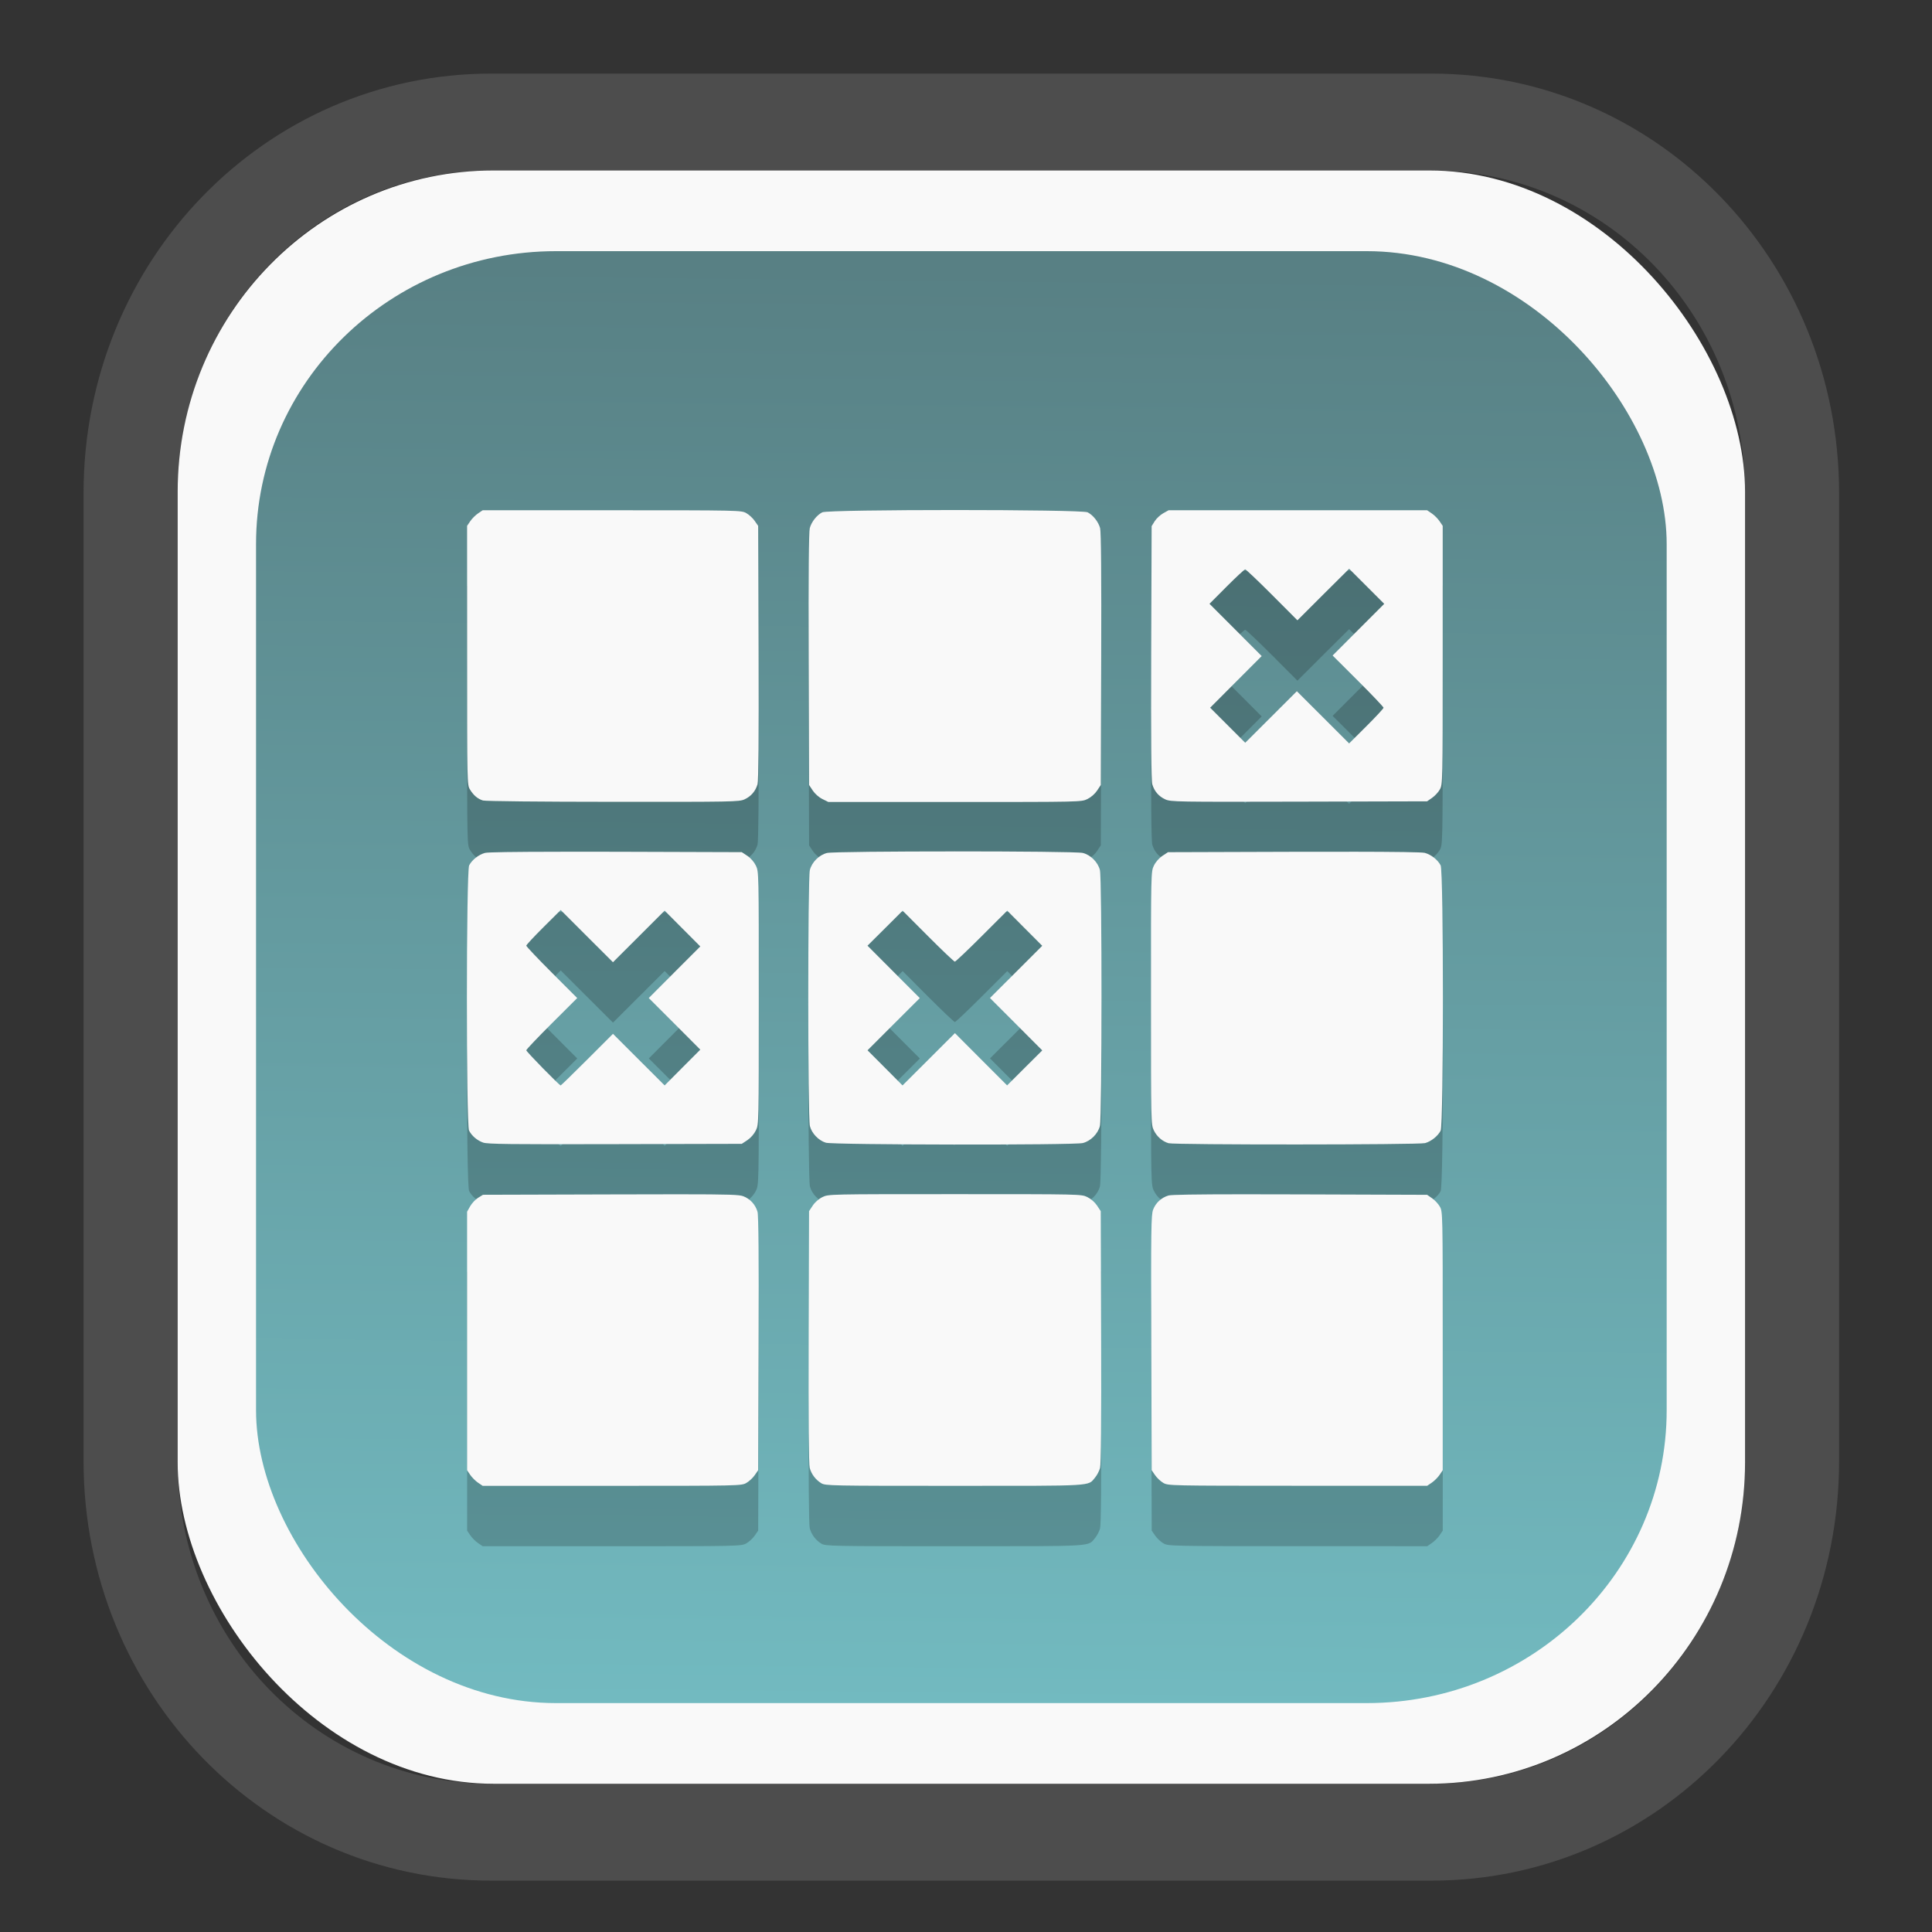 <?xml version="1.0" encoding="UTF-8" standalone="no"?>
<svg
   width="64"
   height="64"
   version="1.1"
   id="svg73"
   sodipodi:docname="org.suyu_emu.suyu.svg"
   inkscape:version="1.3.2 (091e20ef0f, 2023-11-25)"
   xmlns:inkscape="http://www.inkscape.org/namespaces/inkscape"
   xmlns:sodipodi="http://sodipodi.sourceforge.net/DTD/sodipodi-0.dtd"
   xmlns:xlink="http://www.w3.org/1999/xlink"
   xmlns="http://www.w3.org/2000/svg"
   xmlns:svg="http://www.w3.org/2000/svg"
   xmlns:rdf="http://www.w3.org/1999/02/22-rdf-syntax-ns#"
   xmlns:cc="http://creativecommons.org/ns#"
   xmlns:dc="http://purl.org/dc/elements/1.1/">
  <rect width="100%" height="100%" fill="#333333" stroke="none"/>
  <sodipodi:namedview
     pagecolor="#f5f7fa"
     bordercolor="#666666"
     borderopacity="1"
     objecttolerance="10"
     gridtolerance="10"
     guidetolerance="10"
     inkscape:pageopacity="0"
     inkscape:pageshadow="2"
     inkscape:window-width="1377"
     inkscape:window-height="886"
     id="namedview75"
     showgrid="false"
     inkscape:zoom="6.2890624"
     inkscape:cx="30.529193"
     inkscape:cy="48.417392"
     inkscape:window-x="55"
     inkscape:window-y="98"
     inkscape:window-maximized="0"
     inkscape:current-layer="g877"
     inkscape:document-rotation="0"
     inkscape:pagecheckerboard="0"
     inkscape:showpageshadow="2"
     inkscape:deskcolor="#d1d1d1" />
  <defs
     id="defs29">
    <linearGradient
       id="linearGradient5"
       inkscape:collect="always">
      <stop
         style="stop-color:#588084;stop-opacity:1;"
         offset="0"
         id="stop5" />
      <stop
         style="stop-color:#72bac0;stop-opacity:1;"
         offset="1"
         id="stop6" />
    </linearGradient>
    <inkscape:path-effect
       effect="powerclip"
       id="path-effect1980"
       is_visible="true"
       lpeversion="1"
       inverse="true"
       flatten="false"
       hide_clip="false"
       message="Use fill-rule evenodd on &lt;b&gt;fill and stroke&lt;/b&gt; dialog if no flatten result after convert clip to paths." />
    <clipPath
       clipPathUnits="userSpaceOnUse"
       id="clipPath1976">
      <rect
         x="9.678"
         y="9.925"
         width="43.343"
         height="44.613"
         rx="8.669"
         ry="8.923"
         fill="url(#linearGradient862)"
         stroke-width="2.968"
         id="rect1978"
         style="display:none;fill:#333333;fill-opacity:1"
         d="m 18.347,9.925 h 26.005 c 4.803,0 8.669,3.98 8.669,8.923 v 26.767 c 0,4.943 -3.866,8.923 -8.669,8.923 h -26.005 c -4.803,0 -8.669,-3.98 -8.669,-8.923 V 18.848 c 0,-4.943 3.866,-8.923 8.669,-8.923 z" />
      <path
         id="lpe_path-effect1980"
         style="fill:#333333;fill-opacity:1"
         class="powerclip"
         d="M 2.076,2.246 H 60.624 V 62.217 H 2.076 Z M 18.347,9.925 c -4.803,0 -8.669,3.98 -8.669,8.923 v 26.767 c 0,4.943 3.866,8.923 8.669,8.923 h 26.005 c 4.803,0 8.669,-3.98 8.669,-8.923 V 18.848 c 0,-4.943 -3.866,-8.923 -8.669,-8.923 z" />
    </clipPath>
    <linearGradient
       inkscape:collect="always"
       xlink:href="#linearGradient5"
       id="linearGradient6"
       x1="33.786"
       y1="12.971"
       x2="33.376"
       y2="52.289"
       gradientUnits="userSpaceOnUse"
       gradientTransform="matrix(1.1,0,0,1.1,-3.185,-3.234)" />
    <linearGradient
       id="d"
       y1="1050.34"
       y2="1038.36"
       gradientUnits="userSpaceOnUse"
       x2="0"
       gradientTransform="matrix(-2.577,0,0,2.581,52,-2661.74)">
      <stop
         stop-color="#c61423"
         id="stop7" />
      <stop
         offset="1"
         stop-color="#dc2b41"
         id="stop8" />
    </linearGradient>
    <linearGradient
       xlink:href="#linearGradient4144"
       id="linearGradient4150"
       x1="14.023"
       y1="8.129"
       x2="27.879"
       y2="34.944"
       gradientUnits="userSpaceOnUse"
       gradientTransform="matrix(0.909,0,0,0.909,10.412,11.299)" />
    <linearGradient
       id="linearGradient4144">
      <stop
         style="stop-color:#ffffff;stop-opacity:1;"
         offset="0"
         id="stop1" />
      <stop
         style="stop-color:#eea9a9;stop-opacity:1"
         offset="1"
         id="stop2" />
    </linearGradient>
  </defs>
  <g
     id="g877"
     transform="matrix(1.1,0,0,1.1,-3.185,-3.207)">
    <path
       d="m 18.347,7.246 c -6.244,0 -11.271,5.174 -11.271,11.602 v 26.767 c 0,6.427 5.027,11.602 11.271,11.602 h 26.005 c 6.244,0 11.271,-5.174 11.271,-11.602 V 18.848 c 0,-6.427 -5.027,-11.602 -11.271,-11.602 z"
       fill="url(#linearGradient910)"
       stroke-width="3.324"
       id="path33"
       style="fill:#4d4d4d;fill-opacity:1"
       clip-path="url(#clipPath1976)"
       inkscape:path-effect="#path-effect1980"
       inkscape:original-d="m 18.347203,7.2464043 c -6.244452,0 -11.2714308,5.1741617 -11.2714308,11.6016437 v 26.767119 c 0,6.427394 5.0268918,11.601644 11.2714308,11.601644 h 26.005262 c 6.244452,0 11.271431,-5.174161 11.271431,-11.601644 V 18.848048 c 0,-6.427393 -5.026893,-11.6016437 -11.271431,-11.6016437 z"
       transform="matrix(1.089,0,0,1.089,-2.294,-2.759)" />
    <rect
       x="8.246"
       y="8.049"
       width="47.201"
       height="48.584"
       rx="9.512"
       ry="9.678"
       fill="url(#linearGradient862)"
       stroke-width="3.232"
       id="rect35-7"
       style="opacity:1;fill:#f9f9f9;fill-opacity:1" />
    <rect
       x="10.606"
       y="10.479"
       width="42.481"
       height="43.725"
       rx="9.034"
       ry="8.82"
       fill="url(#linearGradient862)"
       stroke-width="2.909"
       id="rect35-7-3"
       style="fill:url(#linearGradient6)" />
    <path
       id="path18-7"
       style="fill:#000000;stroke-width:0.041;opacity:0.2"
       d="m 31.652,20.093 c -1.954,0 -3.907,0.023 -3.995,0.069 -0.165,0.085 -0.324,0.287 -0.375,0.476 -0.029,0.108 -0.041,1.406 -0.033,3.948 l 0.012,3.787 0.111,0.168 c 0.065,0.098 0.185,0.204 0.291,0.256 l 0.178,0.088 h 3.81 c 3.797,3.4e-5 3.81,-1.16e-4 3.991,-0.088 0.109,-0.053 0.226,-0.155 0.293,-0.256 l 0.111,-0.168 0.012,-3.787 c 0.008,-2.542 -0.004,-3.84 -0.033,-3.948 -0.051,-0.189 -0.21,-0.391 -0.375,-0.476 -0.088,-0.046 -2.042,-0.069 -3.995,-0.069 z m -14.221,0.007 -0.14,0.095 c -0.077,0.052 -0.183,0.158 -0.234,0.234 l -0.095,0.14 0.001,3.899 c 1.53e-4,3.873 -5.4e-4,3.9 0.085,4.04 0.108,0.178 0.233,0.283 0.391,0.332 0.072,0.022 1.726,0.039 3.915,0.04 3.606,0.003 3.8,-3.54e-4 3.961,-0.073 0.197,-0.09 0.332,-0.246 0.393,-0.456 0.029,-0.101 0.04,-1.387 0.032,-3.965 l -0.013,-3.816 -0.104,-0.15 c -0.057,-0.083 -0.17,-0.188 -0.253,-0.234 -0.15,-0.084 -0.195,-0.086 -4.046,-0.086 z m 20.656,0 -0.164,0.092 c -0.09,0.05 -0.204,0.158 -0.255,0.239 l -0.091,0.147 -0.013,3.811 c -0.009,2.576 0.002,3.861 0.032,3.962 0.061,0.21 0.195,0.366 0.393,0.456 0.162,0.074 0.34,0.077 4.026,0.068 l 3.857,-0.01 0.15,-0.104 c 0.083,-0.057 0.188,-0.17 0.234,-0.253 0.084,-0.15 0.086,-0.195 0.086,-4.046 v -3.893 l -0.095,-0.14 c -0.052,-0.077 -0.158,-0.183 -0.234,-0.234 l -0.14,-0.095 h -3.893 z m 5.438,1.762 0.528,0.528 0.528,0.528 -0.777,0.778 -0.777,0.778 0.767,0.765 c 0.422,0.421 0.767,0.785 0.767,0.808 0,0.023 -0.234,0.275 -0.519,0.559 l -0.518,0.516 -0.787,-0.787 -0.787,-0.785 -0.778,0.777 -0.777,0.775 -0.528,-0.528 -0.528,-0.528 0.775,-0.777 0.777,-0.778 -0.785,-0.787 -0.787,-0.787 0.516,-0.518 c 0.284,-0.285 0.536,-0.519 0.559,-0.519 0.023,0 0.387,0.345 0.808,0.767 l 0.765,0.767 0.778,-0.777 z m -11.872,8.513 c -1.863,0 -3.726,0.015 -3.853,0.047 -0.237,0.06 -0.455,0.277 -0.515,0.515 -0.064,0.255 -0.063,7.452 0.001,7.707 0.056,0.221 0.26,0.435 0.48,0.503 0.217,0.067 7.475,0.077 7.739,0.01 0.237,-0.06 0.455,-0.277 0.515,-0.515 0.064,-0.254 0.064,-7.452 0,-7.706 -0.06,-0.237 -0.277,-0.455 -0.515,-0.515 -0.127,-0.032 -1.99,-0.047 -3.853,-0.047 z m -11.878,0.01 c -1.442,0.001 -2.193,0.013 -2.274,0.035 -0.189,0.051 -0.391,0.21 -0.476,0.375 -0.089,0.172 -0.092,7.815 -0.003,7.986 0.084,0.162 0.242,0.297 0.424,0.362 0.132,0.047 0.817,0.055 3.975,0.047 l 3.814,-0.009 0.168,-0.111 c 0.101,-0.067 0.203,-0.184 0.256,-0.293 0.088,-0.181 0.088,-0.194 0.088,-3.988 0,-3.794 -1.2e-4,-3.807 -0.088,-3.988 -0.053,-0.109 -0.155,-0.226 -0.256,-0.293 l -0.168,-0.111 -3.787,-0.012 c -0.635,-0.002 -1.193,-0.002 -1.674,-0.001 z m 23.756,0 c -0.481,-3.87e-4 -1.039,-4.44e-4 -1.674,0.001 l -3.787,0.012 -0.168,0.111 c -0.101,0.067 -0.203,0.184 -0.256,0.293 -0.088,0.181 -0.088,0.194 -0.088,3.988 0,3.774 6.02e-4,3.808 0.086,3.985 0.091,0.187 0.254,0.33 0.443,0.387 0.171,0.052 7.539,0.049 7.725,-0.003 0.184,-0.051 0.385,-0.212 0.469,-0.374 0.091,-0.176 0.091,-7.814 0,-7.991 -0.085,-0.165 -0.287,-0.324 -0.476,-0.375 -0.081,-0.022 -0.831,-0.033 -2.274,-0.035 z m -23.749,1.755 0.787,0.787 0.787,0.785 0.778,-0.777 0.778,-0.777 0.536,0.539 0.538,0.539 -0.777,0.777 -0.775,0.777 0.777,0.777 0.775,0.777 -0.538,0.539 -0.536,0.539 -0.778,-0.777 -0.778,-0.777 -0.777,0.777 c -0.428,0.427 -0.787,0.777 -0.798,0.777 -0.04,0 -1.036,-1.018 -1.036,-1.059 0,-0.023 0.345,-0.386 0.767,-0.807 l 0.767,-0.765 -0.767,-0.768 c -0.422,-0.422 -0.767,-0.787 -0.767,-0.81 0,-0.023 0.234,-0.274 0.519,-0.558 z m 13.447,0.019 0.526,0.529 0.528,0.529 -0.787,0.787 -0.787,0.785 0.787,0.788 0.788,0.79 -0.529,0.526 -0.529,0.528 -0.787,-0.787 -0.785,-0.787 -0.788,0.787 -0.79,0.788 -0.526,-0.529 -0.528,-0.529 0.787,-0.787 0.787,-0.785 -0.787,-0.788 -0.788,-0.79 0.529,-0.526 0.529,-0.528 0.765,0.767 c 0.421,0.422 0.784,0.767 0.807,0.767 0.023,0 0.388,-0.346 0.81,-0.768 z m -1.576,8.537 c -3.794,0 -3.807,1.19e-4 -3.988,0.088 -0.109,0.053 -0.226,0.155 -0.293,0.256 l -0.111,0.168 -0.012,3.787 c -0.007,2.489 0.004,3.84 0.032,3.944 0.051,0.191 0.178,0.358 0.349,0.463 0.123,0.075 0.281,0.078 4.014,0.078 4.262,1.71e-4 4.008,0.015 4.23,-0.249 0.059,-0.07 0.126,-0.199 0.15,-0.288 0.029,-0.108 0.041,-1.406 0.033,-3.948 l -0.012,-3.787 -0.111,-0.168 c -0.067,-0.101 -0.184,-0.203 -0.293,-0.256 -0.181,-0.088 -0.194,-0.088 -3.988,-0.088 z m -8.327,0.004 c -0.524,-7e-6 -1.194,0.002 -2.052,0.004 l -3.833,0.011 -0.147,0.091 c -0.081,0.05 -0.188,0.165 -0.239,0.255 l -0.092,0.164 v 3.893 3.893 l 0.095,0.14 c 0.052,0.077 0.158,0.183 0.234,0.234 l 0.14,0.095 h 3.893 c 3.851,0 3.896,-0.002 4.046,-0.086 0.083,-0.047 0.197,-0.152 0.253,-0.234 l 0.104,-0.15 0.013,-3.816 c 0.009,-2.638 -0.002,-3.863 -0.033,-3.969 -0.062,-0.215 -0.222,-0.388 -0.427,-0.466 -0.118,-0.045 -0.381,-0.059 -1.955,-0.059 z m 17.013,0 c -1.462,6.03e-4 -2.171,0.013 -2.251,0.036 -0.215,0.062 -0.388,0.222 -0.466,0.427 -0.059,0.157 -0.065,0.574 -0.055,4.01 l 0.012,3.837 0.102,0.148 c 0.056,0.082 0.168,0.188 0.249,0.234 0.144,0.084 0.193,0.085 4.046,0.086 l 3.899,0.001 0.14,-0.095 c 0.077,-0.052 0.183,-0.158 0.234,-0.234 l 0.095,-0.14 v -3.893 c 0,-3.851 -0.002,-3.896 -0.086,-4.046 -0.047,-0.083 -0.152,-0.197 -0.234,-0.253 l -0.15,-0.104 -3.816,-0.013 c -0.66,-0.002 -1.231,-0.003 -1.719,-0.003 z" />
    <path
       id="path18"
       style="fill:#f9f9f9;stroke-width:0.041"
       d="m 31.652,18.275 c -1.954,0 -3.907,0.023 -3.995,0.069 -0.165,0.085 -0.324,0.287 -0.375,0.476 -0.029,0.108 -0.041,1.406 -0.033,3.948 l 0.012,3.787 0.111,0.168 c 0.065,0.098 0.185,0.204 0.291,0.256 l 0.178,0.088 h 3.81 c 3.797,3.4e-5 3.81,-1.16e-4 3.991,-0.088 0.109,-0.053 0.226,-0.155 0.293,-0.256 l 0.111,-0.168 0.012,-3.787 c 0.008,-2.542 -0.004,-3.84 -0.033,-3.948 -0.051,-0.189 -0.21,-0.391 -0.375,-0.476 -0.088,-0.046 -2.042,-0.069 -3.995,-0.069 z m -14.221,0.007 -0.14,0.095 c -0.077,0.052 -0.183,0.158 -0.234,0.234 l -0.095,0.14 0.001,3.899 c 1.53e-4,3.873 -5.4e-4,3.9 0.085,4.04 0.108,0.178 0.233,0.283 0.391,0.332 0.072,0.022 1.726,0.039 3.915,0.04 3.606,0.003 3.8,-3.54e-4 3.961,-0.073 0.197,-0.09 0.332,-0.246 0.393,-0.456 0.029,-0.101 0.04,-1.387 0.032,-3.965 l -0.013,-3.816 -0.104,-0.15 c -0.057,-0.083 -0.17,-0.188 -0.253,-0.234 -0.15,-0.084 -0.195,-0.086 -4.046,-0.086 z m 20.656,0 -0.164,0.092 c -0.09,0.05 -0.204,0.158 -0.255,0.239 l -0.091,0.147 -0.013,3.811 c -0.009,2.576 0.002,3.861 0.032,3.962 0.061,0.21 0.195,0.366 0.393,0.456 0.162,0.074 0.34,0.077 4.026,0.068 l 3.857,-0.01 0.15,-0.104 c 0.083,-0.057 0.188,-0.17 0.234,-0.253 0.084,-0.15 0.086,-0.195 0.086,-4.046 v -3.893 l -0.095,-0.14 c -0.052,-0.077 -0.158,-0.183 -0.234,-0.234 l -0.14,-0.095 h -3.893 z m 5.438,1.762 0.528,0.528 0.528,0.528 -0.777,0.778 -0.777,0.778 0.767,0.765 c 0.422,0.421 0.767,0.785 0.767,0.808 0,0.023 -0.234,0.275 -0.519,0.559 l -0.518,0.516 -0.787,-0.787 -0.787,-0.785 -0.778,0.777 -0.777,0.775 -0.528,-0.528 -0.528,-0.528 0.775,-0.777 0.777,-0.778 -0.785,-0.787 -0.787,-0.787 0.516,-0.518 c 0.284,-0.285 0.536,-0.519 0.559,-0.519 0.023,0 0.387,0.345 0.808,0.767 l 0.765,0.767 0.778,-0.777 z M 31.652,28.556 c -1.863,0 -3.726,0.015 -3.853,0.047 -0.237,0.06 -0.455,0.277 -0.515,0.515 -0.064,0.255 -0.063,7.452 0.001,7.707 0.056,0.221 0.26,0.435 0.48,0.503 0.217,0.067 7.475,0.077 7.739,0.01 0.237,-0.06 0.455,-0.277 0.515,-0.515 0.064,-0.254 0.064,-7.452 0,-7.706 -0.06,-0.237 -0.277,-0.455 -0.515,-0.515 -0.127,-0.032 -1.99,-0.047 -3.853,-0.047 z m -11.878,0.01 c -1.442,0.001 -2.193,0.013 -2.274,0.035 -0.189,0.051 -0.391,0.21 -0.476,0.375 -0.089,0.172 -0.092,7.815 -0.003,7.986 0.084,0.162 0.242,0.297 0.424,0.362 0.132,0.047 0.817,0.055 3.975,0.047 l 3.814,-0.009 0.168,-0.111 c 0.101,-0.067 0.203,-0.184 0.256,-0.293 0.088,-0.181 0.088,-0.194 0.088,-3.988 0,-3.794 -1.2e-4,-3.807 -0.088,-3.988 -0.053,-0.109 -0.155,-0.226 -0.256,-0.293 l -0.168,-0.111 -3.787,-0.012 c -0.635,-0.002 -1.193,-0.002 -1.674,-0.001 z m 23.756,0 c -0.481,-3.87e-4 -1.039,-4.44e-4 -1.674,0.001 l -3.787,0.012 -0.168,0.111 c -0.101,0.067 -0.203,0.184 -0.256,0.293 -0.088,0.181 -0.088,0.194 -0.088,3.988 0,3.774 6.02e-4,3.808 0.086,3.985 0.091,0.187 0.254,0.33 0.443,0.387 0.171,0.052 7.539,0.049 7.725,-0.003 0.184,-0.051 0.385,-0.212 0.469,-0.374 0.091,-0.176 0.091,-7.814 0,-7.991 -0.085,-0.165 -0.287,-0.324 -0.476,-0.375 -0.081,-0.022 -0.831,-0.033 -2.274,-0.035 z m -23.749,1.755 0.787,0.787 0.787,0.785 0.778,-0.777 0.778,-0.777 0.536,0.539 0.538,0.539 -0.777,0.777 -0.775,0.777 0.777,0.777 0.775,0.777 -0.538,0.539 -0.536,0.539 -0.778,-0.777 -0.778,-0.777 -0.777,0.777 c -0.428,0.427 -0.787,0.777 -0.798,0.777 -0.04,0 -1.036,-1.018 -1.036,-1.059 0,-0.023 0.345,-0.386 0.767,-0.807 l 0.767,-0.765 -0.767,-0.768 c -0.422,-0.422 -0.767,-0.787 -0.767,-0.81 0,-0.023 0.234,-0.274 0.519,-0.558 z m 13.447,0.019 0.526,0.529 0.528,0.529 -0.787,0.787 -0.787,0.785 0.787,0.788 0.788,0.79 -0.529,0.526 -0.529,0.528 -0.787,-0.787 -0.785,-0.787 -0.788,0.787 -0.79,0.788 -0.526,-0.529 -0.528,-0.529 0.787,-0.787 0.787,-0.785 -0.787,-0.788 -0.788,-0.79 0.529,-0.526 0.529,-0.528 0.765,0.767 c 0.421,0.422 0.784,0.767 0.807,0.767 0.023,0 0.388,-0.346 0.81,-0.768 z m -1.576,8.537 c -3.794,0 -3.807,1.19e-4 -3.988,0.088 -0.109,0.053 -0.226,0.155 -0.293,0.256 l -0.111,0.168 -0.012,3.787 c -0.007,2.489 0.004,3.84 0.032,3.944 0.051,0.191 0.178,0.358 0.349,0.463 0.123,0.075 0.281,0.078 4.014,0.078 4.262,1.71e-4 4.008,0.015 4.23,-0.249 0.059,-0.07 0.126,-0.199 0.15,-0.288 0.029,-0.108 0.041,-1.406 0.033,-3.948 l -0.012,-3.787 -0.111,-0.168 c -0.067,-0.101 -0.184,-0.203 -0.293,-0.256 -0.181,-0.088 -0.194,-0.088 -3.988,-0.088 z m -8.327,0.004 c -0.524,-7e-6 -1.194,0.002 -2.052,0.004 l -3.833,0.011 -0.147,0.091 c -0.081,0.05 -0.188,0.165 -0.239,0.255 l -0.092,0.164 v 3.893 3.893 l 0.095,0.14 c 0.052,0.077 0.158,0.183 0.234,0.234 l 0.14,0.095 h 3.893 c 3.851,0 3.896,-0.002 4.046,-0.086 0.083,-0.047 0.197,-0.152 0.253,-0.234 l 0.104,-0.15 0.013,-3.816 c 0.009,-2.638 -0.002,-3.863 -0.033,-3.969 -0.062,-0.215 -0.222,-0.388 -0.427,-0.466 -0.118,-0.045 -0.381,-0.059 -1.955,-0.059 z m 17.013,0 c -1.462,6.03e-4 -2.171,0.013 -2.251,0.036 -0.215,0.062 -0.388,0.222 -0.466,0.427 -0.059,0.157 -0.065,0.574 -0.055,4.01 l 0.012,3.837 0.102,0.148 c 0.056,0.082 0.168,0.188 0.249,0.234 0.144,0.084 0.193,0.085 4.046,0.086 l 3.899,0.001 0.14,-0.095 c 0.077,-0.052 0.183,-0.158 0.234,-0.234 l 0.095,-0.14 V 43.3 c 0,-3.851 -0.002,-3.896 -0.086,-4.046 -0.047,-0.083 -0.152,-0.197 -0.234,-0.253 l -0.15,-0.104 -3.816,-0.013 c -0.66,-0.002 -1.231,-0.003 -1.719,-0.003 z" />
    <path
       style="fill:#f5f7fa;stroke-width:0.204;fill-opacity:1"
       d=""
       id="path3" />
  </g>
</svg>
